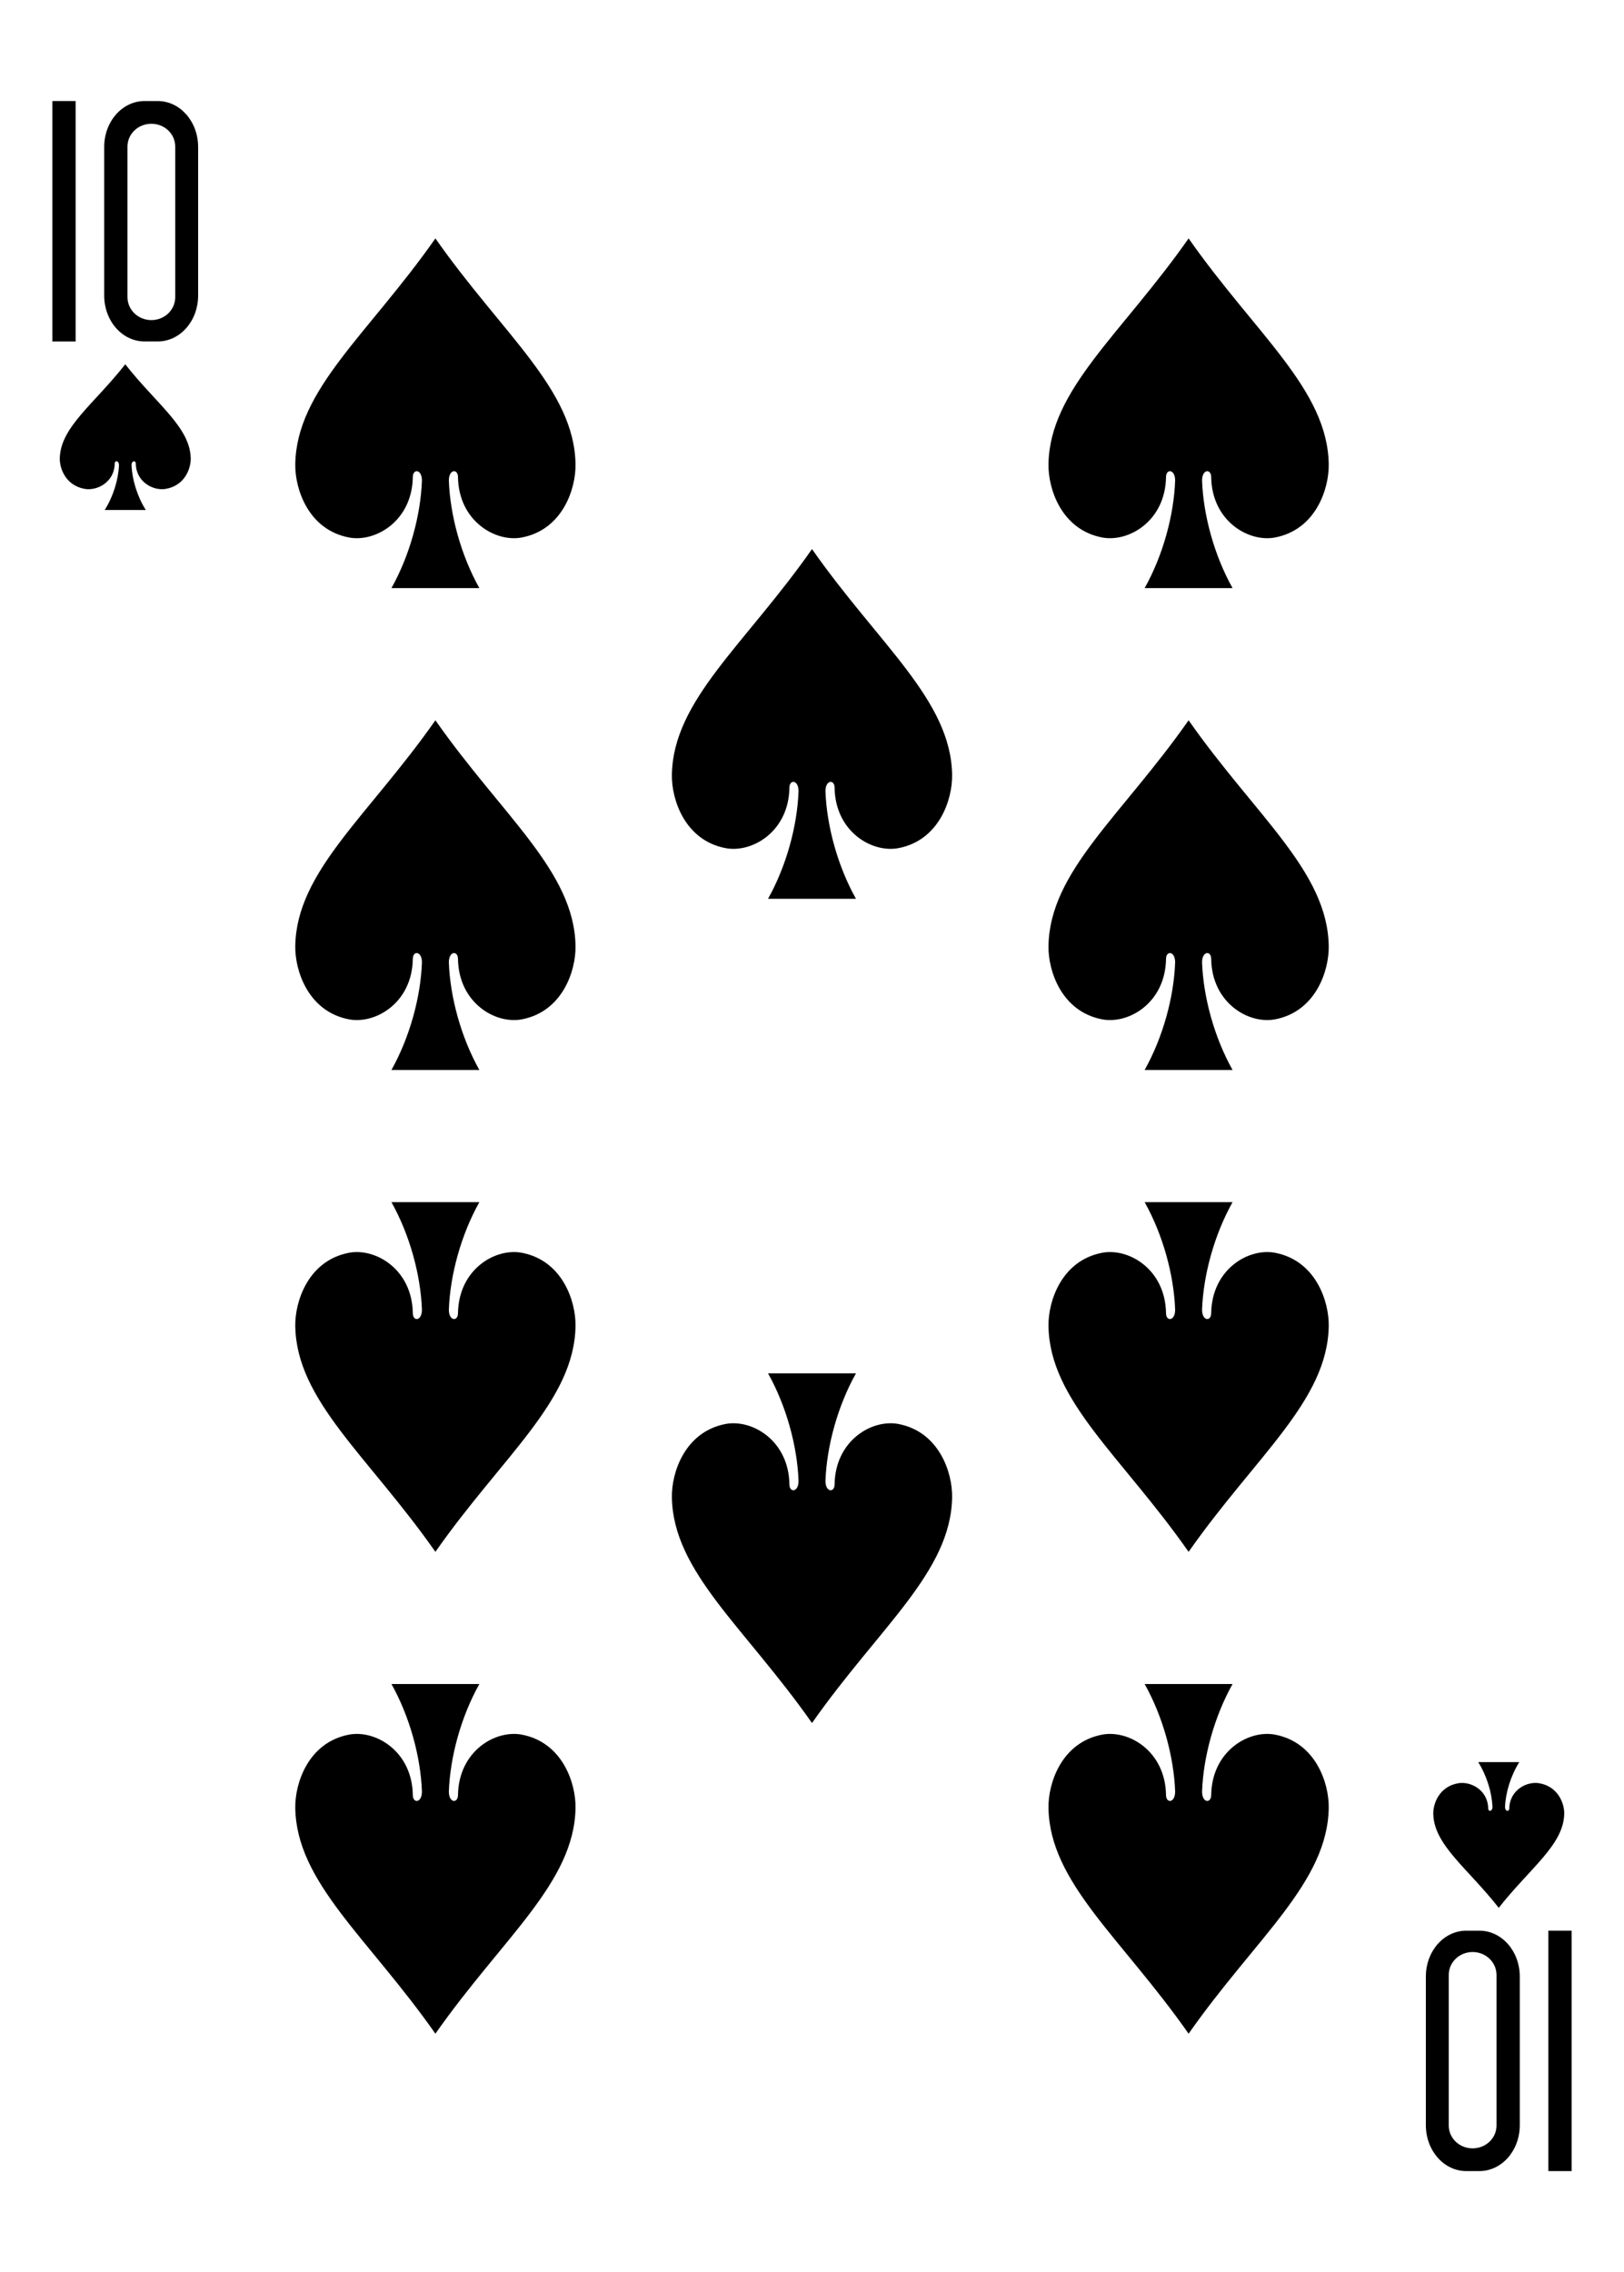 <?xml version="1.0" encoding="UTF-8" standalone="no"?><!DOCTYPE svg PUBLIC "-//W3C//DTD SVG 1.1//EN" "http://www.w3.org/Graphics/SVG/1.1/DTD/svg11.dtd"><svg width="100%" height="100%" viewBox="0 0 178 249" version="1.1" xmlns="http://www.w3.org/2000/svg" xmlns:xlink="http://www.w3.org/1999/xlink" xml:space="preserve" xmlns:serif="http://www.serif.com/" style="fill-rule:evenodd;clip-rule:evenodd;stroke-linejoin:round;stroke-miterlimit:2;"><rect x="0" y="0" width="178" height="249" fill="#808080" stroke="none"/><rect id="_10-spades" serif:id="10-spades" x="0" y="0" width="178" height="249" style="fill:none;"/><clipPath id="_clip1"><rect x="0" y="0" width="178" height="249"/></clipPath><g clip-path="url(#_clip1)"><rect x="-1600.21" y="-498" width="2312.21" height="1245" style="fill:#fff;"/><g id="_10_spades" serif:id="10_spades"><g id="g8587-4-9"><path id="path7293-3-2" d="M47.722,26.128c-7.357,10.505 -15.228,16.55 -15.359,24.746c-0.044,2.653 1.389,7.164 5.878,8.027c2.912,0.558 6.921,-1.802 7.005,-6.597c-0.013,-0.954 1.009,-0.929 0.999,0.379c-0.137,3.781 -1.332,8.185 -3.342,11.769l9.638,0c-2.01,-3.584 -3.205,-7.988 -3.343,-11.769c-0.009,-1.308 1.013,-1.333 1,-0.379c0.084,4.795 4.093,7.155 7.005,6.597c4.489,-0.863 5.922,-5.374 5.878,-8.027c-0.131,-8.196 -8.002,-14.241 -15.359,-24.746Z" style="fill-rule:nonzero;"/><path id="path7295-4-8" d="M13.729,39.923c-3.437,4.377 -7.115,6.896 -7.176,10.311c-0.021,1.106 0.649,2.985 2.746,3.345c1.361,0.232 3.234,-0.751 3.273,-2.749c-0.008,-0.398 0.471,-0.387 0.467,0.158c-0.064,1.576 -0.623,3.41 -1.562,4.904l4.503,0c-0.939,-1.494 -1.497,-3.328 -1.561,-4.904c-0.008,-0.545 0.473,-0.556 0.467,-0.158c0.039,1.998 1.912,2.981 3.273,2.749c2.097,-0.36 2.766,-2.239 2.746,-3.345c-0.062,-3.415 -3.739,-5.934 -7.176,-10.311Z" style="fill-rule:nonzero;"/><path id="path7297-5-1" d="M47.722,170.065c-7.357,-10.505 -15.228,-16.55 -15.359,-24.745c-0.044,-2.654 1.389,-7.165 5.878,-8.028c2.912,-0.557 6.921,1.802 7.005,6.597c-0.013,0.954 1.009,0.93 0.999,-0.378c-0.137,-3.782 -1.332,-8.185 -3.342,-11.769l9.638,0c-2.01,3.584 -3.205,7.987 -3.343,11.769c-0.009,1.308 1.013,1.332 1,0.378c0.084,-4.795 4.093,-7.154 7.005,-6.597c4.489,0.863 5.922,5.374 5.878,8.028c-0.131,8.195 -8.002,14.24 -15.359,24.745Z" style="fill-rule:nonzero;"/><path id="path7299-3-5" d="M164.272,209.077c-3.438,-4.377 -7.115,-6.896 -7.176,-10.311c-0.021,-1.106 0.649,-2.985 2.746,-3.345c1.36,-0.232 3.234,0.751 3.273,2.749c-0.008,0.398 0.471,0.387 0.467,-0.158c-0.064,-1.575 -0.623,-3.41 -1.562,-4.903l4.503,0c-0.939,1.493 -1.498,3.328 -1.562,4.903c-0.008,0.545 0.474,0.556 0.468,0.158c0.039,-1.998 1.912,-2.981 3.273,-2.749c2.097,0.36 2.766,2.239 2.746,3.345c-0.062,3.415 -3.739,5.934 -7.176,10.311Z" style="fill-rule:nonzero;"/><path id="path7301-4-0" d="M130.278,26.128c-7.357,10.505 -15.228,16.55 -15.359,24.746c-0.044,2.653 1.389,7.164 5.877,8.027c2.913,0.558 6.922,-1.802 7.006,-6.597c-0.013,-0.954 1.009,-0.929 0.999,0.379c-0.137,3.781 -1.332,8.185 -3.342,11.769l9.638,0c-2.01,-3.584 -3.205,-7.988 -3.343,-11.769c-0.009,-1.308 1.013,-1.333 1,-0.379c0.084,4.795 4.093,7.155 7.005,6.597c4.489,-0.863 5.922,-5.374 5.878,-8.027c-0.131,-8.196 -8.002,-14.241 -15.359,-24.746Z" style="fill-rule:nonzero;"/><path id="path7303-7-8" d="M47.722,78.935c-7.357,10.505 -15.228,16.55 -15.359,24.745c-0.044,2.654 1.389,7.165 5.878,8.028c2.912,0.557 6.921,-1.802 7.005,-6.597c-0.013,-0.954 1.009,-0.93 0.999,0.378c-0.137,3.782 -1.332,8.185 -3.342,11.769l9.638,0c-2.01,-3.584 -3.205,-7.987 -3.343,-11.769c-0.009,-1.308 1.013,-1.332 1,-0.378c0.084,4.795 4.093,7.154 7.005,6.597c4.489,-0.863 5.922,-5.374 5.878,-8.028c-0.131,-8.195 -8.002,-14.24 -15.359,-24.745Z" style="fill-rule:nonzero;"/><path id="path7305-6-7" d="M89,60.173c-7.357,10.504 -15.228,16.549 -15.359,24.745c-0.044,2.654 1.389,7.164 5.877,8.027c2.913,0.558 6.922,-1.802 7.006,-6.596c-0.013,-0.955 1.009,-0.93 0.999,0.378c-0.137,3.782 -1.332,8.185 -3.342,11.769l9.638,0c-2.01,-3.584 -3.205,-7.987 -3.343,-11.769c-0.009,-1.308 1.013,-1.333 1,-0.378c0.084,4.794 4.093,7.154 7.005,6.596c4.489,-0.863 5.922,-5.373 5.878,-8.027c-0.131,-8.196 -8.002,-14.241 -15.359,-24.745Z" style="fill-rule:nonzero;"/><path id="path7309-8-5" d="M130.278,78.935c-7.357,10.505 -15.228,16.55 -15.359,24.745c-0.044,2.654 1.389,7.165 5.877,8.028c2.913,0.557 6.922,-1.802 7.006,-6.597c-0.013,-0.954 1.009,-0.93 0.999,0.378c-0.137,3.782 -1.332,8.185 -3.342,11.769l9.638,0c-2.01,-3.584 -3.205,-7.987 -3.343,-11.769c-0.009,-1.308 1.013,-1.332 1,-0.378c0.084,4.795 4.093,7.154 7.005,6.597c4.489,-0.863 5.922,-5.374 5.878,-8.028c-0.131,-8.195 -8.002,-14.24 -15.359,-24.745Z" style="fill-rule:nonzero;"/><path id="path7313-6-8" d="M47.722,222.872c-7.357,-10.505 -15.228,-16.55 -15.359,-24.746c-0.044,-2.653 1.389,-7.164 5.878,-8.027c2.912,-0.558 6.921,1.802 7.005,6.597c-0.013,0.954 1.009,0.929 0.999,-0.379c-0.137,-3.781 -1.332,-8.185 -3.342,-11.769l9.638,0c-2.01,3.584 -3.205,7.988 -3.343,11.769c-0.009,1.308 1.013,1.333 1,0.379c0.084,-4.795 4.093,-7.155 7.005,-6.597c4.489,0.863 5.922,5.374 5.878,8.027c-0.131,8.196 -8.002,14.241 -15.359,24.746Z" style="fill-rule:nonzero;"/><path id="path7315-7-3" d="M130.278,222.872c-7.357,-10.505 -15.228,-16.55 -15.359,-24.746c-0.044,-2.653 1.389,-7.164 5.877,-8.027c2.913,-0.558 6.922,1.802 7.006,6.597c-0.013,0.954 1.009,0.929 0.999,-0.379c-0.137,-3.781 -1.332,-8.185 -3.342,-11.769l9.638,0c-2.01,3.584 -3.205,7.988 -3.343,11.769c-0.009,1.308 1.013,1.333 1,0.379c0.084,-4.795 4.093,-7.155 7.005,-6.597c4.489,0.863 5.922,5.374 5.878,8.027c-0.131,8.196 -8.002,14.241 -15.359,24.746Z" style="fill-rule:nonzero;"/><path id="path7317-0-2" d="M89,188.827c-7.357,-10.504 -15.228,-16.549 -15.359,-24.745c-0.044,-2.654 1.389,-7.164 5.877,-8.027c2.913,-0.558 6.922,1.802 7.006,6.596c-0.013,0.955 1.009,0.93 0.999,-0.378c-0.137,-3.782 -1.332,-8.185 -3.342,-11.769l9.638,0c-2.01,3.584 -3.205,7.987 -3.343,11.769c-0.009,1.308 1.013,1.333 1,0.378c0.084,-4.794 4.093,-7.154 7.005,-6.596c4.489,0.863 5.922,5.373 5.878,8.027c-0.131,8.196 -8.002,14.241 -15.359,24.745Z" style="fill-rule:nonzero;"/><path id="path7319-5-6" d="M130.278,170.065c-7.357,-10.505 -15.228,-16.55 -15.359,-24.745c-0.044,-2.654 1.389,-7.165 5.877,-8.028c2.913,-0.557 6.922,1.802 7.006,6.597c-0.013,0.954 1.009,0.93 0.999,-0.378c-0.137,-3.782 -1.332,-8.185 -3.342,-11.769l9.638,0c-2.01,3.584 -3.205,7.987 -3.343,11.769c-0.009,1.308 1.013,1.332 1,0.378c0.084,-4.795 4.093,-7.154 7.005,-6.597c4.489,0.863 5.922,5.374 5.878,8.028c-0.131,8.195 -8.002,14.24 -15.359,24.745Z" style="fill-rule:nonzero;"/><rect id="path31-5-4-7" x="5.739" y="11.073" width="2.551" height="26.347" style="fill-rule:nonzero;"/><path id="path33-4-6-8" d="M15.85,11.073c-2.455,0 -4.429,2.245 -4.429,5.035l0,16.278c0,2.789 1.975,5.034 4.429,5.034l1.434,0c2.455,0 4.432,-2.245 4.432,-5.034l0,-16.278c0,-2.79 -1.978,-5.035 -4.432,-5.035l-1.434,0Zm0.741,2.491c1.45,0 2.616,1.113 2.616,2.506l0,16.494c0,1.392 -1.166,2.516 -2.616,2.516c-1.449,0 -2.619,-1.124 -2.619,-2.516l0,-16.494c0,-1.392 1.17,-2.506 2.619,-2.506Z" style="fill-rule:nonzero;"/><g id="g8583-6-9"><rect id="path31-5-5-6-7" x="169.709" y="211.58" width="2.551" height="26.347" style="fill-rule:nonzero;"/><path id="path33-4-3-7-9" d="M162.148,237.927c2.455,0 4.429,-2.245 4.429,-5.034l0,-16.279c0,-2.789 -1.975,-5.033 -4.429,-5.033l-1.433,0c-2.456,0 -4.433,2.244 -4.433,5.033l0,16.279c0,2.789 1.978,5.034 4.433,5.034l1.433,0Zm-0.741,-2.491c-1.45,0 -2.616,-1.113 -2.616,-2.506l0,-16.493c0,-1.393 1.166,-2.517 2.616,-2.517c1.449,0 2.619,1.124 2.619,2.517l0,16.493c0,1.392 -1.17,2.506 -2.619,2.506Z" style="fill-rule:nonzero;"/></g></g></g></g></svg>
